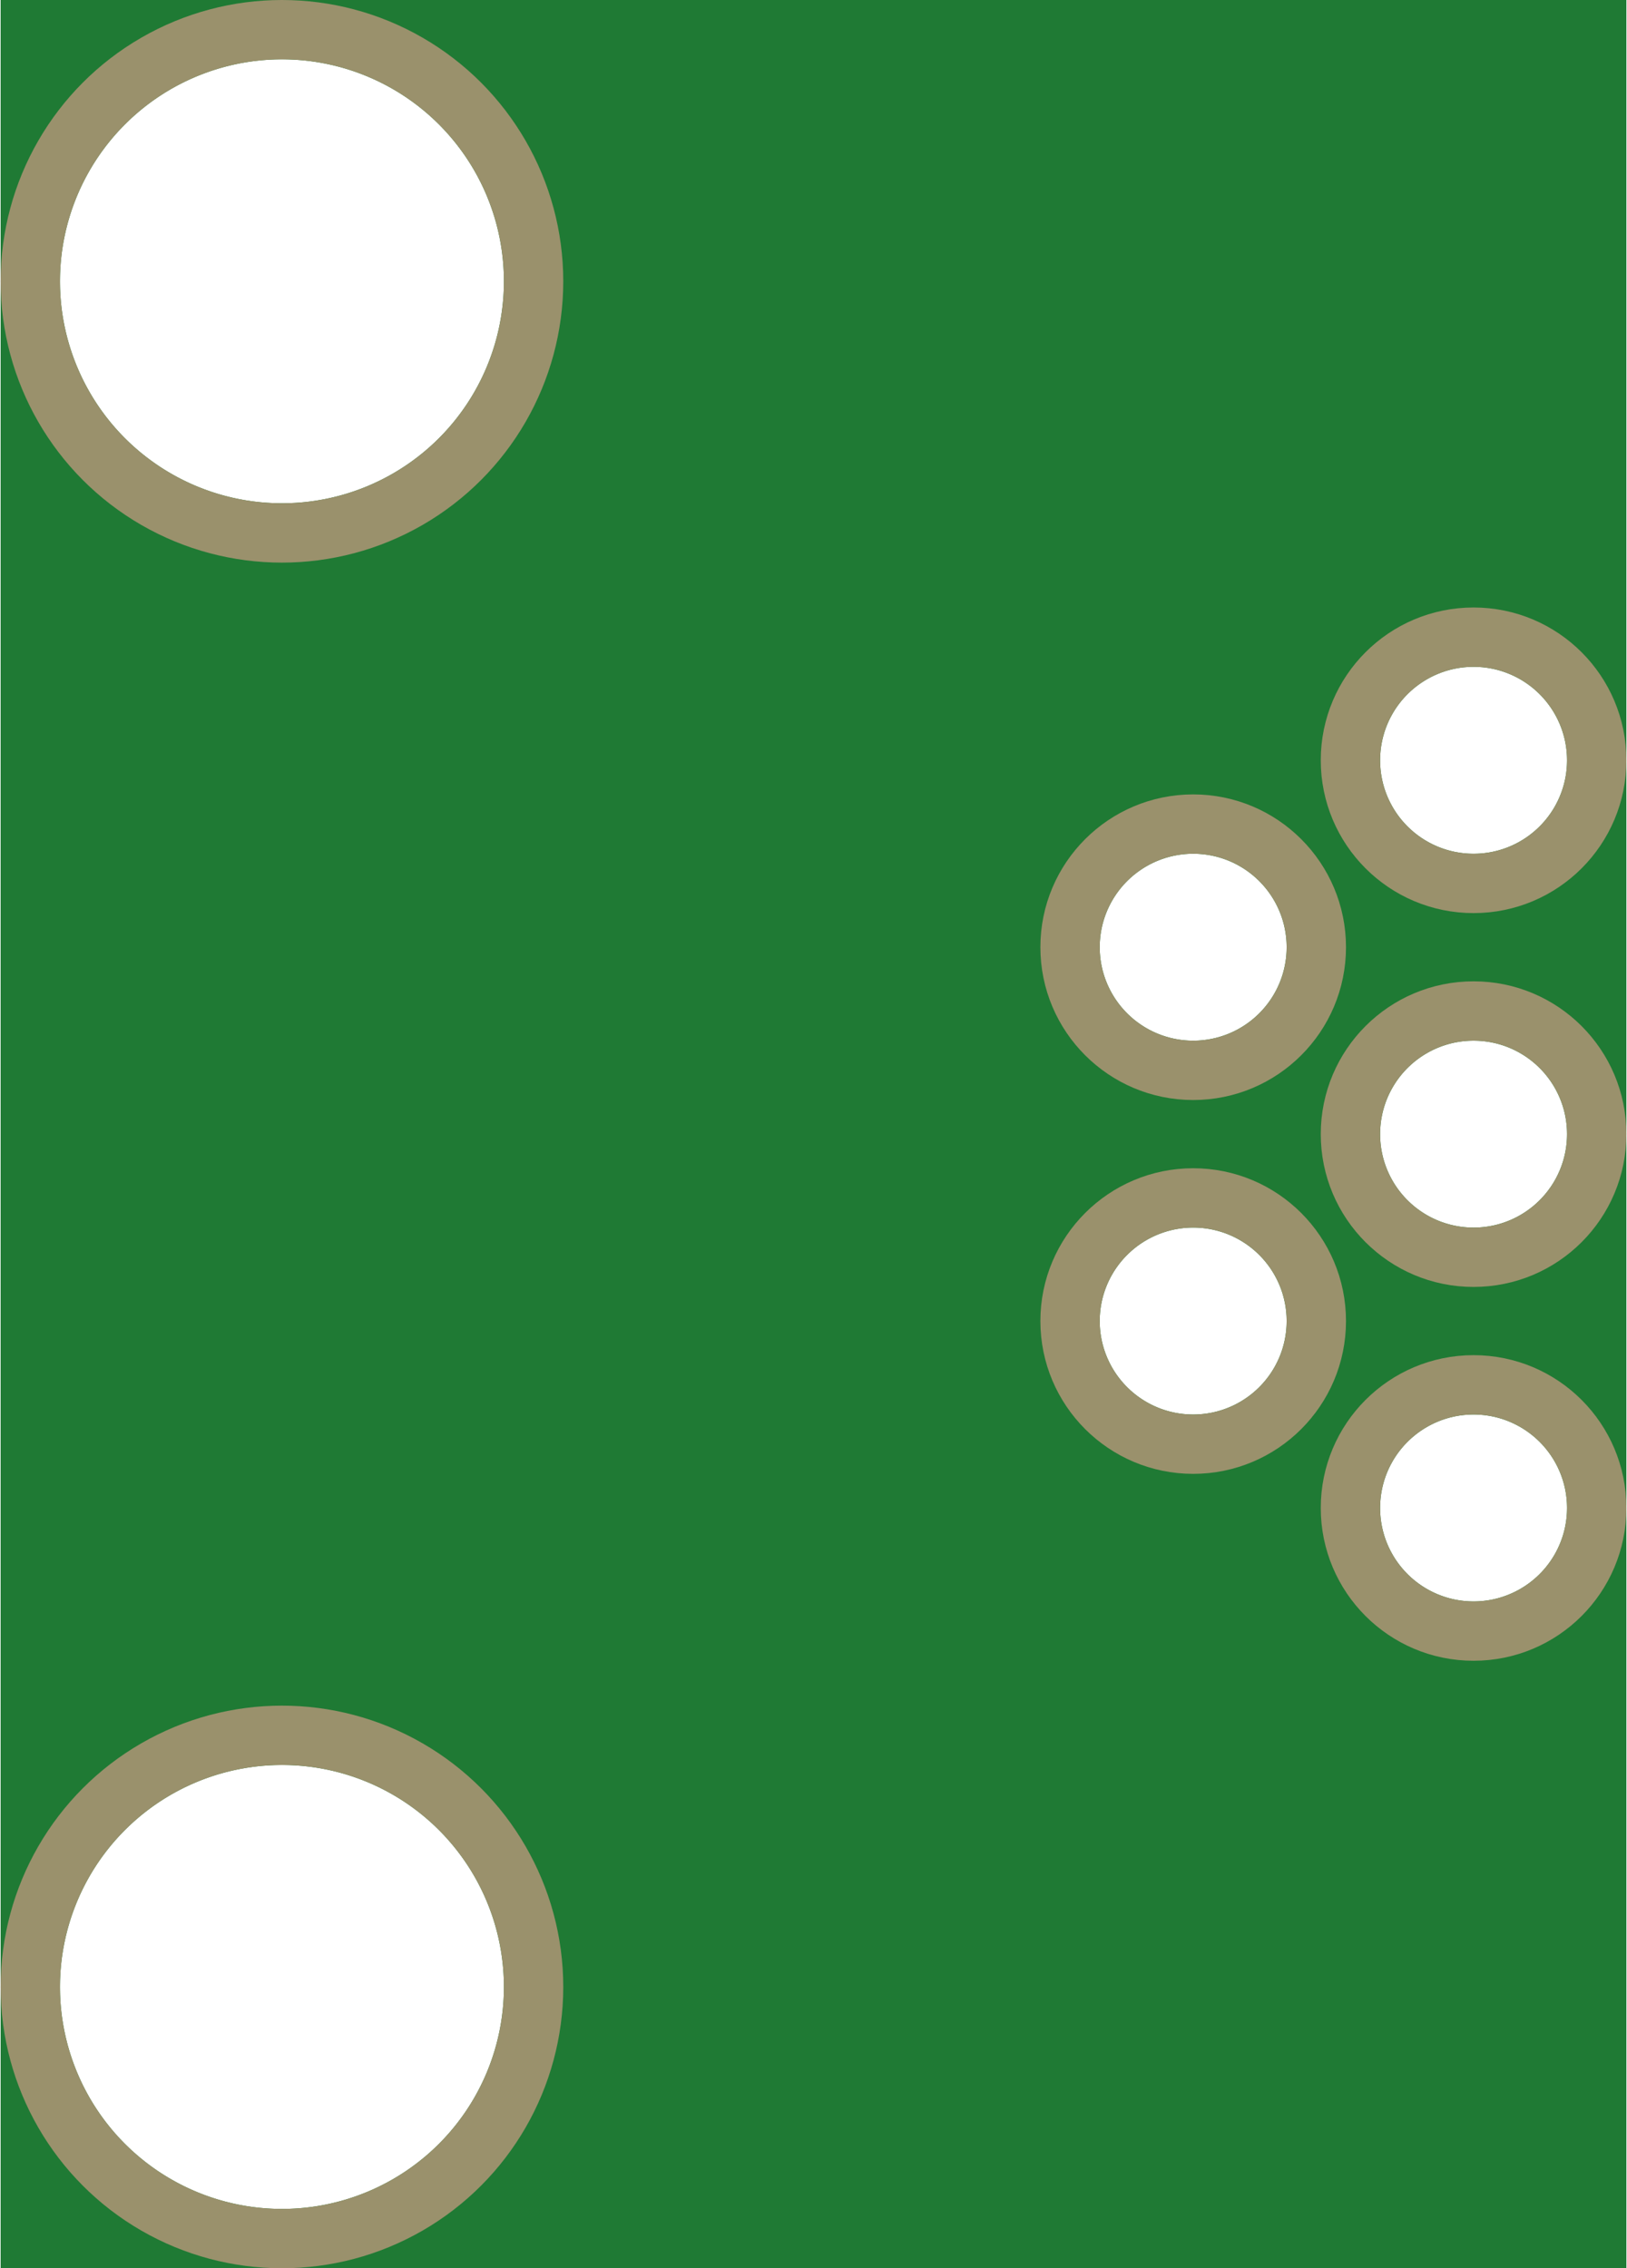 <?xml version='1.0' encoding='UTF-8' standalone='no'?>
<!-- Created with Fritzing (http://www.fritzing.org/) -->
<svg xmlns:svg='http://www.w3.org/2000/svg' xmlns='http://www.w3.org/2000/svg' version='1.2' baseProfile='tiny' x='0in' y='0in' width='0.274in' height='0.382in' viewBox='0 0 6.958 9.708' >
<g id='breadboard'>
<path fill='#1F7A34' stroke='none' stroke-width='0' d='M0,0l6.958,0 0,9.708 -6.958,0 0,-9.708z
M5.904,3.254a0.4,0.4 0 1 0 0.8,0 0.4,0.4 0 1 0 -0.8,0z
M5.904,4.854a0.4,0.4 0 1 0 0.8,0 0.4,0.4 0 1 0 -0.8,0z
M5.904,6.454a0.4,0.4 0 1 0 0.8,0 0.4,0.4 0 1 0 -0.8,0z
M4.704,4.054a0.4,0.4 0 1 0 0.8,0 0.4,0.4 0 1 0 -0.8,0z
M4.704,5.654a0.4,0.4 0 1 0 0.8,0 0.4,0.4 0 1 0 -0.8,0z
M0.254,8.504a0.95,0.95 0 1 0 1.9,0 0.95,0.95 0 1 0 -1.9,0z
M0.254,1.204a0.95,0.95 0 1 0 1.9,0 0.95,0.95 0 1 0 -1.9,0z
'/>
<circle id='connector0pin' connectorname='VBUS' cx='6.304' cy='3.254' r='0.527' stroke='#9A916C' stroke-width='0.254' fill='none' />
<circle id='connector1pin' connectorname='D+' cx='6.304' cy='4.854' r='0.527' stroke='#9A916C' stroke-width='0.254' fill='none' />
<circle id='connector2pin' connectorname='GND' cx='6.304' cy='6.454' r='0.527' stroke='#9A916C' stroke-width='0.254' fill='none' />
<circle id='connector3pin' connectorname='D-' cx='5.104' cy='4.054' r='0.527' stroke='#9A916C' stroke-width='0.254' fill='none' />
<circle id='connector4pin' connectorname='ID' cx='5.104' cy='5.654' r='0.527' stroke='#9A916C' stroke-width='0.254' fill='none' />
<circle id='connector5pin' connectorname='P$6' cx='1.204' cy='8.504' r='1.077' stroke='#9A916C' stroke-width='0.254' fill='none' />
<circle id='connector6pin' connectorname='P$7' cx='1.204' cy='1.204' r='1.077' stroke='#9A916C' stroke-width='0.254' fill='none' />
</g>
</svg>